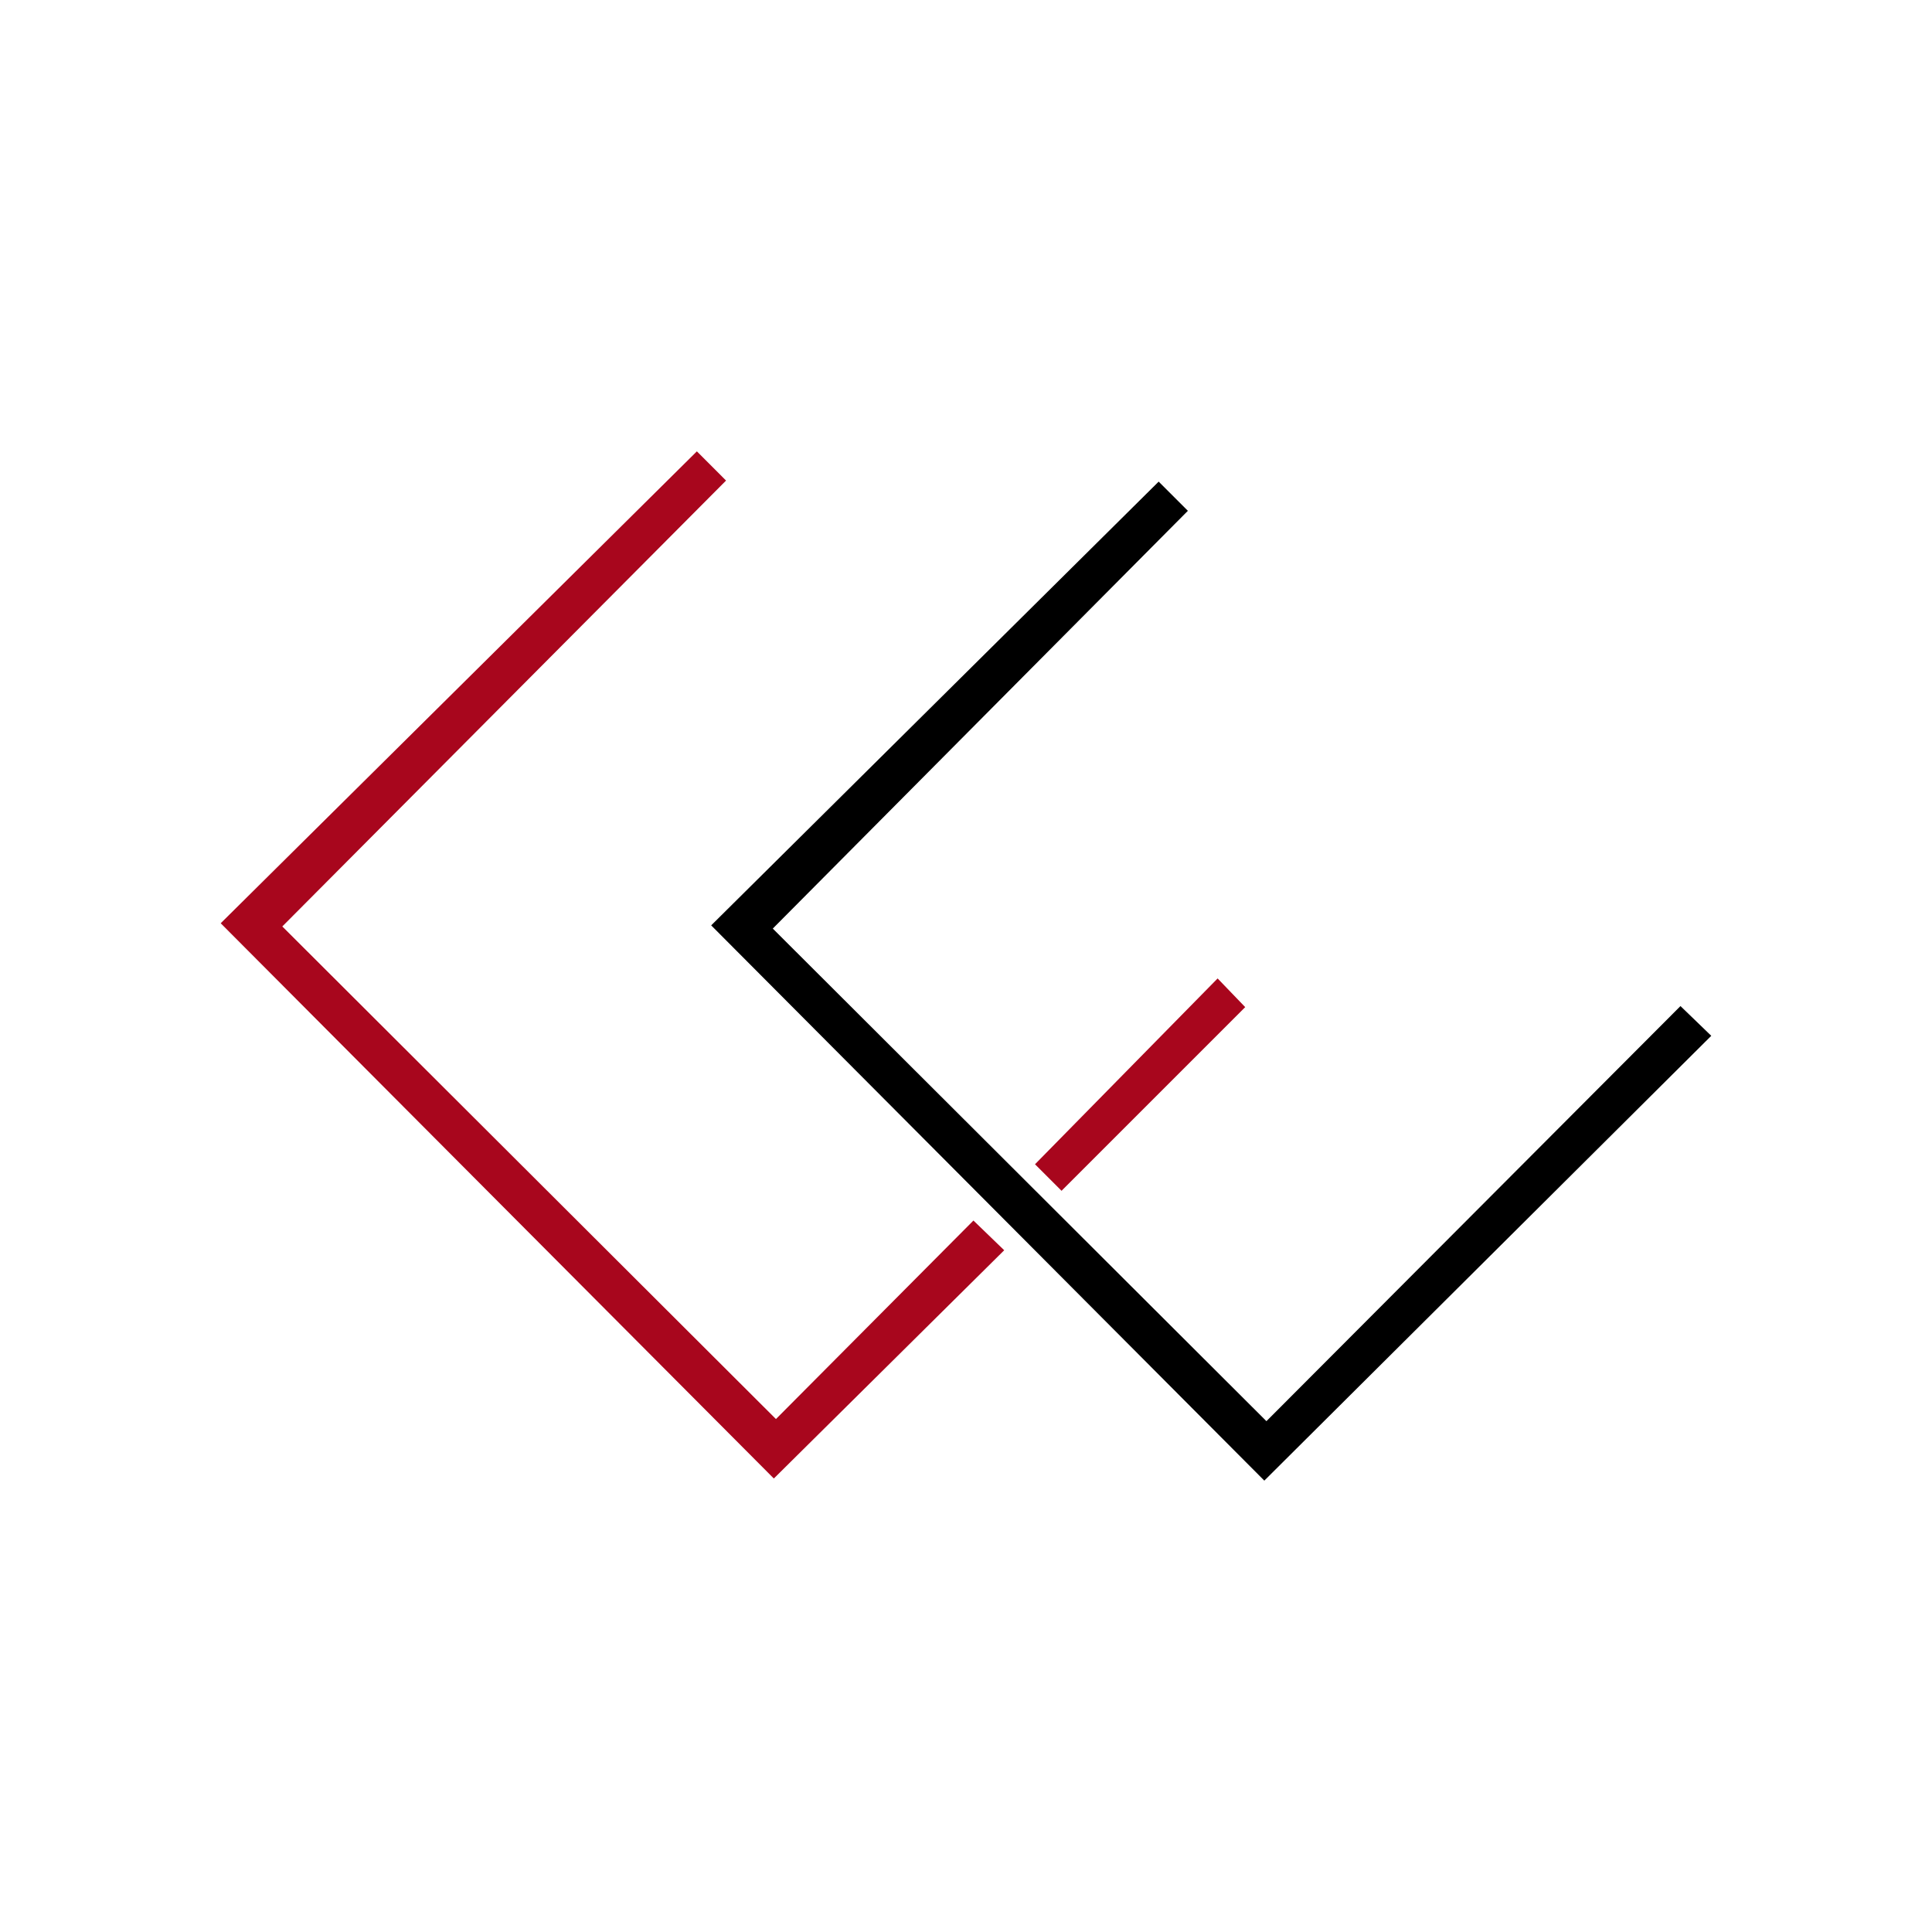 <?xml version="1.0" encoding="UTF-8"?>
<!DOCTYPE svg PUBLIC "-//W3C//DTD SVG 1.1//EN" "http://www.w3.org/Graphics/SVG/1.1/DTD/svg11.dtd">
<!-- Creator: CorelDRAW 2020 (64 Bit) -->
<svg xmlns="http://www.w3.org/2000/svg" xml:space="preserve" width="84.667mm" height="84.667mm" version="1.1" style="shape-rendering:geometricPrecision; text-rendering:geometricPrecision; image-rendering:optimizeQuality; fill-rule:evenodd; clip-rule:evenodd"
viewBox="0 0 693.82 693.82"
 xmlns:xlink="http://www.w3.org/1999/xlink"
 xmlns:xodm="http://www.corel.com/coreldraw/odm/2003">
 <defs>
  <style type="text/css">
   <![CDATA[
    .fil0 {fill:none}
    .fil2 {fill:black}
    .fil1 {fill:#A8061D}
   ]]>
  </style>
 </defs>
 <g id="Camada_x0020_1">
  <rect class="fil0" x="0" y="-0" width="693.82" height="693.82"/>
  <g id="_2518100826640">
   <polygon class="fil1" points="79.26,331.56 250.26,162.09 260.74,172.58 101.38,332.71 278.66,509.61 349.58,438.32 360.63,448.99 277.9,530.96 "/>
   <polygon class="fil1" points="371.69,418.11 437.27,351.38 447.18,361.68 381.22,427.64 "/>
   <polygon class="fil2" points="255.4,332.32 416.1,172.96 426.59,183.44 277.52,333.47 454.8,510.37 603.49,361.3 614.55,371.98 454.04,531.72 "/>
  </g>
 </g>
</svg>
